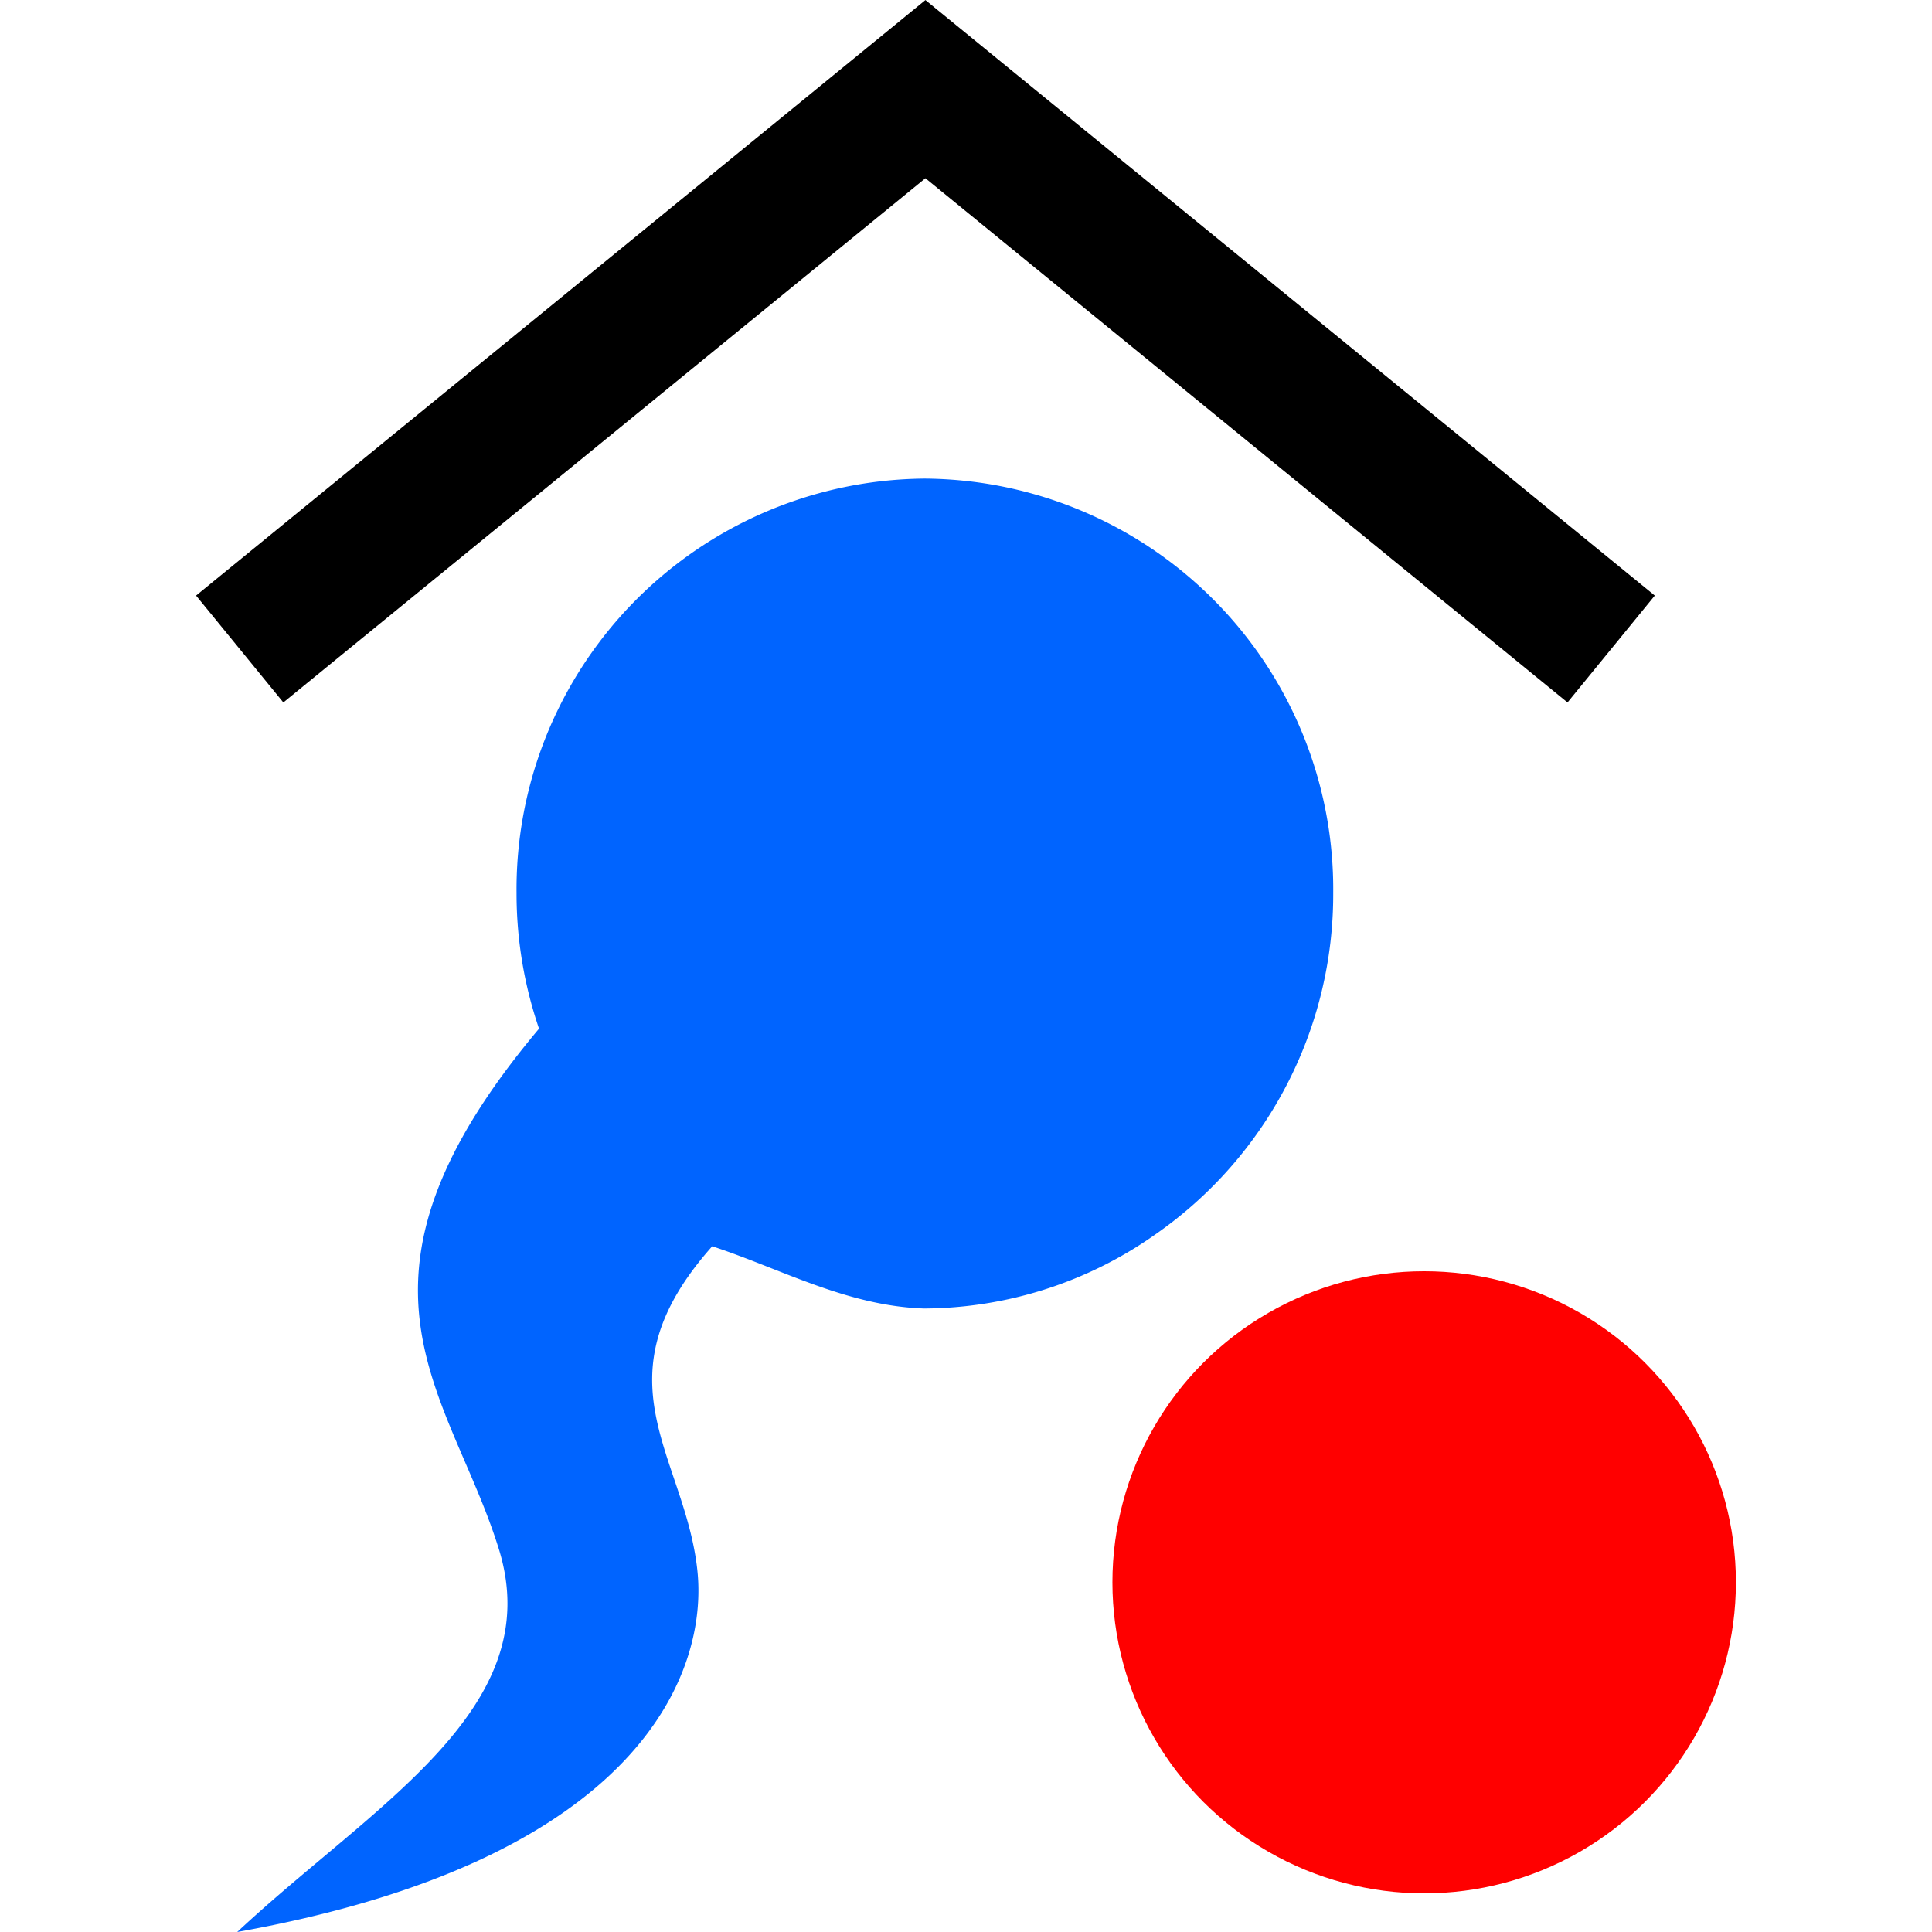 <?xml version="1.0" encoding="UTF-8" standalone="no"?>
<svg width="14" height="14" version="1.1" id="svg1088" sodipodi:docname="refitted_not_drinking_spring.svg" inkscape:version="1.1.1 (3bf5ae0d25, 2021-09-20)" xmlns:inkscape="http://www.inkscape.org/namespaces/inkscape" xmlns:sodipodi="http://sodipodi.sourceforge.net/DTD/sodipodi-0.dtd" xmlns="http://www.w3.org/2000/svg" xmlns:svg="http://www.w3.org/2000/svg">
  <defs id="defs1092" />
  <sodipodi:namedview id="namedview1090" pagecolor="#ffffff" bordercolor="#666666" borderopacity="1.0" inkscape:pageshadow="2" inkscape:pageopacity="0.0" inkscape:pagecheckerboard="0" showgrid="false" inkscape:zoom="18.625" inkscape:cx="3.0067114" inkscape:cy="8.9395973" inkscape:window-width="1883" inkscape:window-height="1062" inkscape:window-x="0" inkscape:window-y="0" inkscape:window-maximized="1" inkscape:current-layer="svg1088" />
  <path d="M 6.706,3.468 A 2.981,2.976 0 0 0 3.743,6.471 A 3.036,3.03 0 0 0 3.906,7.454 C 2.352,9.302 3.264,10.086 3.617,11.232 C 3.969,12.386 2.704,13.08 1.719,14 C 4.646,13.477 5.134,12.115 5.053,11.376 C 4.963,10.546 4.303,9.996 5.161,9.031 C 5.658,9.194 6.137,9.464 6.697,9.482 A 2.927,2.921 0 0 0 8.378,8.941 A 3.009,3.003 0 0 0 9.661,6.471 A 2.981,2.976 0 0 0 6.697,3.468 Z" fill="#0064ff" id="path1082" style="stroke-width:1" />
  <path d="M 1.737,4.703 L 6.706,0.646 L 11.675,4.703" fill="none" stroke="#000000" id="path1084" style="stroke-width:1" />
  <ellipse cx="10.32" cy="11.466" fill="#ff0000" id="circle1086" style="stroke-width:1" rx="2.259" ry="2.254" />
</svg>
